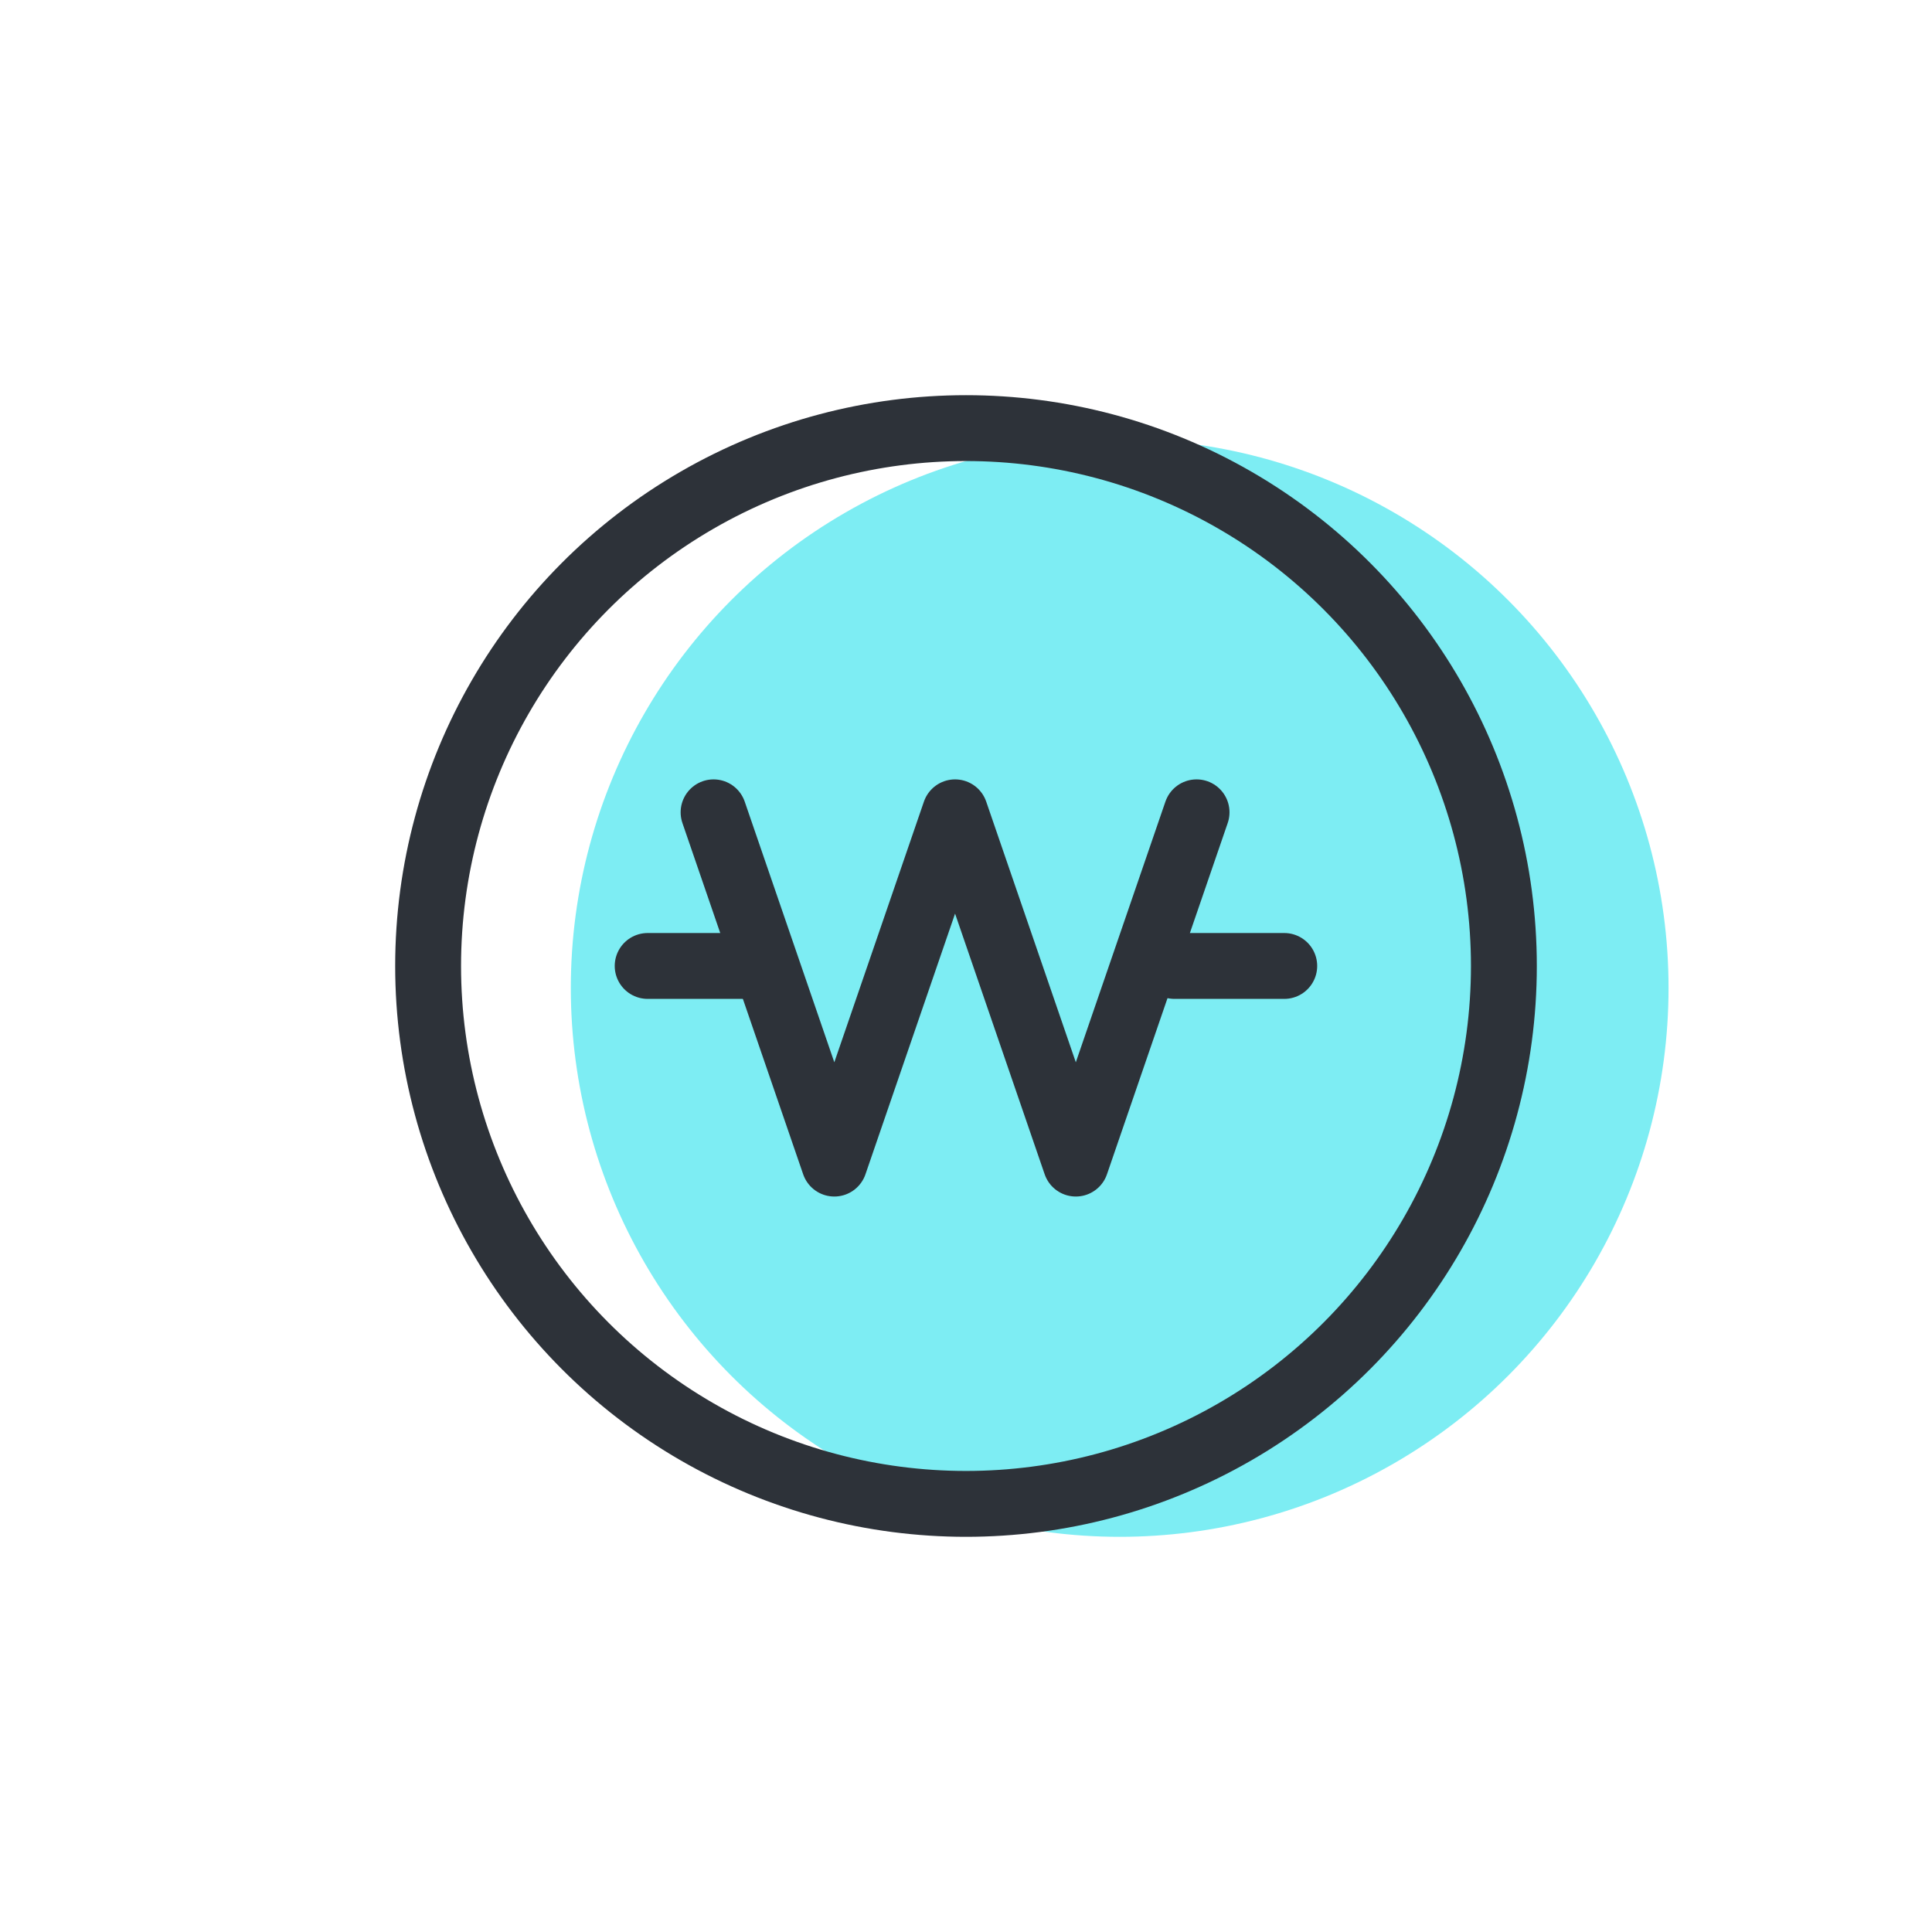 <svg xmlns="http://www.w3.org/2000/svg" width="44" height="44" viewBox="0 0 44 44">
    <defs>
        <style>
            .cls-5{fill:none;stroke:#2d3239;stroke-width:1.5px;stroke-linecap:round}
        </style>
    </defs>
    <g id="ic_coin_s" transform="translate(-252 -1081)">
        <g id="그룹_9787" data-name="그룹 9787" transform="translate(0 4.5)">
            <circle id="타원_1809" data-name="타원 1809" cx="12.5" cy="12.5" r="12.5" transform="translate(265 1086.5)" style="fill:#7dedf3"/>
            <g id="타원_1808" data-name="타원 1808" transform="translate(261 1085.5)" style="stroke:#2d3239;stroke-width:1.5px;fill:none">
                <circle cx="13" cy="13" r="13" style="stroke:none"/>
                <circle cx="13" cy="13" r="12.25" style="fill:none"/>
            </g>
            <g id="그룹_9779" data-name="그룹 9779" transform="translate(266.877 1096.053)">
                <path id="패스_2252" data-name="패스 2252" d="m3649.637 5413.028 2.75 8 2.75-8 2.75 8 2.75-8" transform="translate(-3648.263 -5414.081)" style="stroke-linejoin:round;stroke-linecap:round;stroke:#2d3239;stroke-width:1.5px;fill:none"/>
                <path id="선_166" data-name="선 166" class="cls-5" transform="translate(11.871 2.446)" d="M0 0h2.5"/>
                <path id="선_242" data-name="선 242" class="cls-5" transform="translate(-.127 2.446)" d="M0 0h2.5"/>
            </g>
        </g>
    </g>
</svg>
